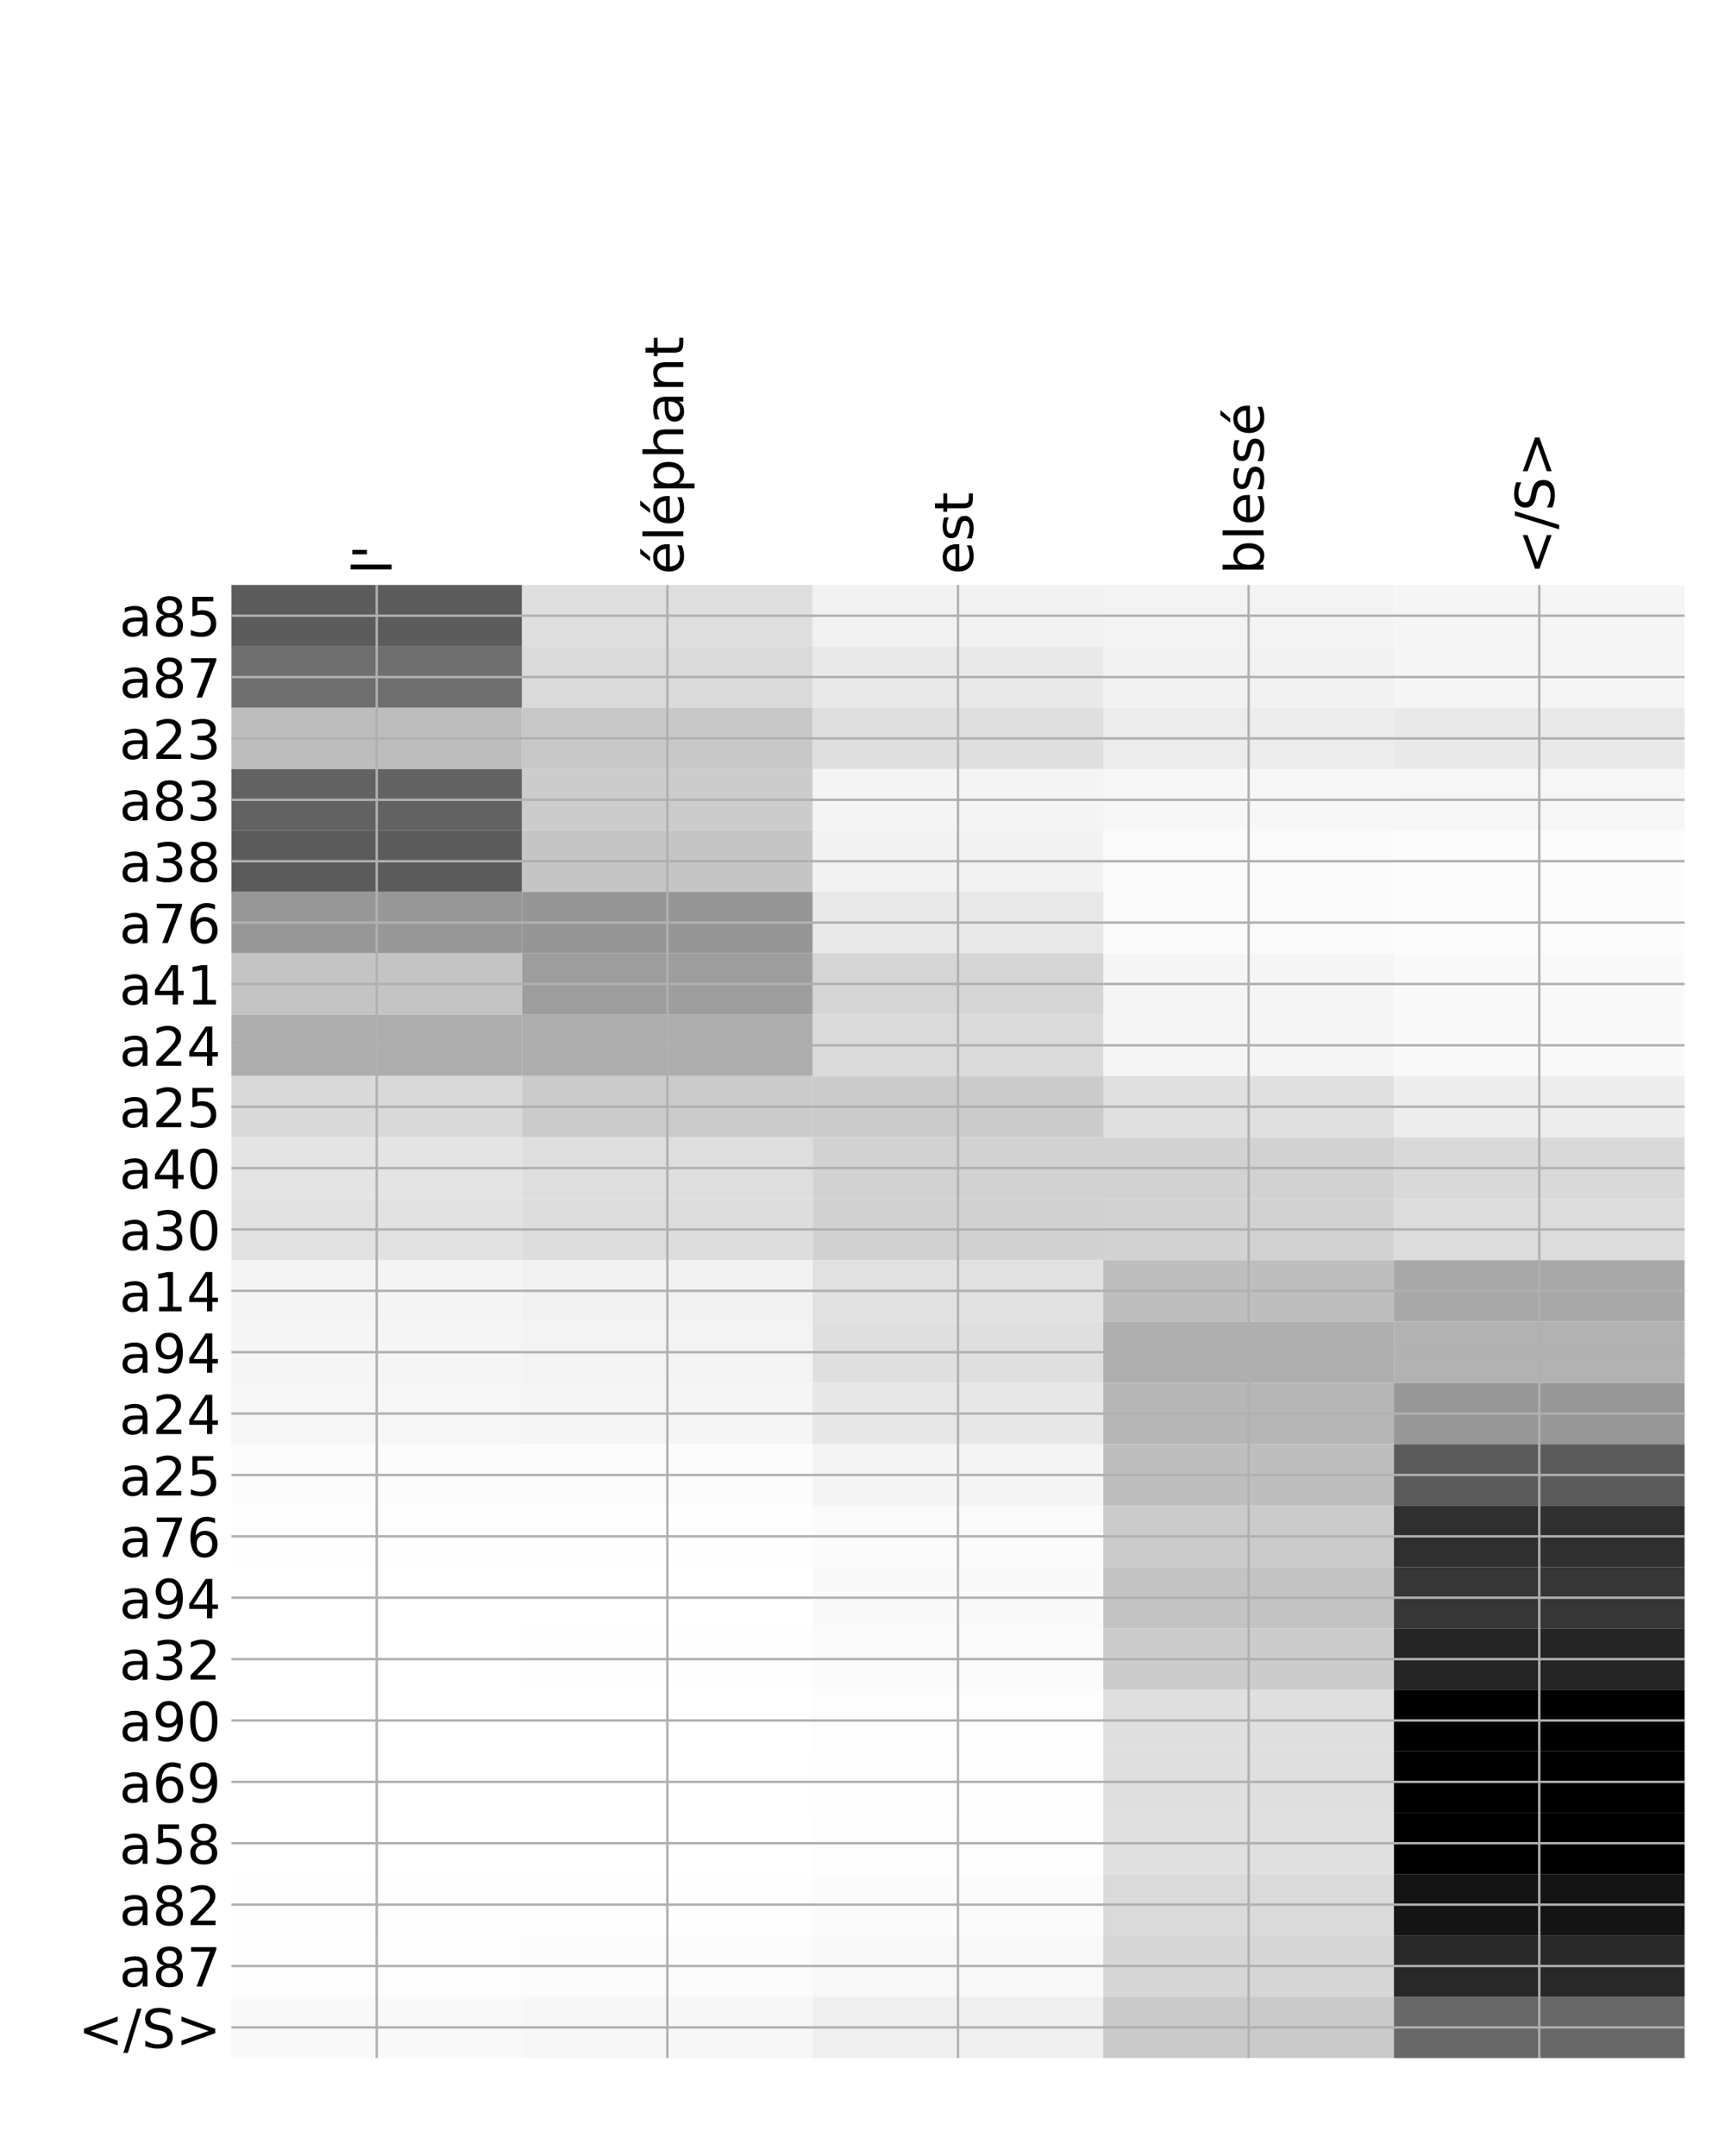 <?xml version="1.0" encoding="utf-8" standalone="no"?>
<!DOCTYPE svg PUBLIC "-//W3C//DTD SVG 1.1//EN"
  "http://www.w3.org/Graphics/SVG/1.1/DTD/svg11.dtd">
<!-- Created with matplotlib (http://matplotlib.org/) -->
<svg height="720pt" version="1.1" viewBox="0 0 576 720" width="576pt" xmlns="http://www.w3.org/2000/svg" xmlns:xlink="http://www.w3.org/1999/xlink">
 <defs>
  <style type="text/css">
*{stroke-linecap:butt;stroke-linejoin:round;}
  </style>
 </defs>
 <g id="figure_1">
  <g id="patch_1">
   <path d="M 0 720 
L 576 720 
L 576 0 
L 0 0 
z
" style="fill:#ffffff;"/>
  </g>
  <g id="axes_1">
   <g id="PolyCollection_1">
    <path clip-path="url(#pf43f9f9c31)" d="M 77.275 195.354 
L 77.275 215.852 
L 174.32 215.852 
L 174.32 195.354 
L 77.275 195.354 
z
" style="fill:#5c5c5c;"/>
    <path clip-path="url(#pf43f9f9c31)" d="M 174.32 195.354 
L 174.32 215.852 
L 271.365 215.852 
L 271.365 195.354 
L 174.32 195.354 
z
" style="fill:#dedede;"/>
    <path clip-path="url(#pf43f9f9c31)" d="M 271.365 195.354 
L 271.365 215.852 
L 368.41 215.852 
L 368.41 195.354 
L 271.365 195.354 
z
" style="fill:#f1f1f1;"/>
    <path clip-path="url(#pf43f9f9c31)" d="M 368.41 195.354 
L 368.41 215.852 
L 465.455 215.852 
L 465.455 195.354 
L 368.41 195.354 
z
" style="fill:#f3f3f3;"/>
    <path clip-path="url(#pf43f9f9c31)" d="M 465.455 195.354 
L 465.455 215.852 
L 562.5 215.852 
L 562.5 195.354 
L 465.455 195.354 
z
" style="fill:#f5f5f5;"/>
    <path clip-path="url(#pf43f9f9c31)" d="M 77.275 215.852 
L 77.275 236.35 
L 174.32 236.35 
L 174.32 215.852 
L 77.275 215.852 
z
" style="fill:#6f6f6f;"/>
    <path clip-path="url(#pf43f9f9c31)" d="M 174.32 215.852 
L 174.32 236.35 
L 271.365 236.35 
L 271.365 215.852 
L 174.32 215.852 
z
" style="fill:#dadada;"/>
    <path clip-path="url(#pf43f9f9c31)" d="M 271.365 215.852 
L 271.365 236.35 
L 368.41 236.35 
L 368.41 215.852 
L 271.365 215.852 
z
" style="fill:#e9e9e9;"/>
    <path clip-path="url(#pf43f9f9c31)" d="M 368.41 215.852 
L 368.41 236.35 
L 465.455 236.35 
L 465.455 215.852 
L 368.41 215.852 
z
" style="fill:#f2f2f2;"/>
    <path clip-path="url(#pf43f9f9c31)" d="M 465.455 215.852 
L 465.455 236.35 
L 562.5 236.35 
L 562.5 215.852 
L 465.455 215.852 
z
" style="fill:#f5f5f5;"/>
    <path clip-path="url(#pf43f9f9c31)" d="M 77.275 236.35 
L 77.275 256.847 
L 174.32 256.847 
L 174.32 236.35 
L 77.275 236.35 
z
" style="fill:#bdbdbd;"/>
    <path clip-path="url(#pf43f9f9c31)" d="M 174.32 236.35 
L 174.32 256.847 
L 271.365 256.847 
L 271.365 236.35 
L 174.32 236.35 
z
" style="fill:#c8c8c8;"/>
    <path clip-path="url(#pf43f9f9c31)" d="M 271.365 236.35 
L 271.365 256.847 
L 368.41 256.847 
L 368.41 236.35 
L 271.365 236.35 
z
" style="fill:#dfdfdf;"/>
    <path clip-path="url(#pf43f9f9c31)" d="M 368.41 236.35 
L 368.41 256.847 
L 465.455 256.847 
L 465.455 236.35 
L 368.41 236.35 
z
" style="fill:#ececec;"/>
    <path clip-path="url(#pf43f9f9c31)" d="M 465.455 236.35 
L 465.455 256.847 
L 562.5 256.847 
L 562.5 236.35 
L 465.455 236.35 
z
" style="fill:#e9e9e9;"/>
    <path clip-path="url(#pf43f9f9c31)" d="M 77.275 256.847 
L 77.275 277.345 
L 174.32 277.345 
L 174.32 256.847 
L 77.275 256.847 
z
" style="fill:#626262;"/>
    <path clip-path="url(#pf43f9f9c31)" d="M 174.32 256.847 
L 174.32 277.345 
L 271.365 277.345 
L 271.365 256.847 
L 174.32 256.847 
z
" style="fill:#cccccc;"/>
    <path clip-path="url(#pf43f9f9c31)" d="M 271.365 256.847 
L 271.365 277.345 
L 368.41 277.345 
L 368.41 256.847 
L 271.365 256.847 
z
" style="fill:#f4f4f4;"/>
    <path clip-path="url(#pf43f9f9c31)" d="M 368.41 256.847 
L 368.41 277.345 
L 465.455 277.345 
L 465.455 256.847 
L 368.41 256.847 
z
" style="fill:#f7f7f7;"/>
    <path clip-path="url(#pf43f9f9c31)" d="M 465.455 256.847 
L 465.455 277.345 
L 562.5 277.345 
L 562.5 256.847 
L 465.455 256.847 
z
" style="fill:#f6f6f6;"/>
    <path clip-path="url(#pf43f9f9c31)" d="M 77.275 277.345 
L 77.275 297.843 
L 174.32 297.843 
L 174.32 277.345 
L 77.275 277.345 
z
" style="fill:#5b5b5b;"/>
    <path clip-path="url(#pf43f9f9c31)" d="M 174.32 277.345 
L 174.32 297.843 
L 271.365 297.843 
L 271.365 277.345 
L 174.32 277.345 
z
" style="fill:#c5c5c5;"/>
    <path clip-path="url(#pf43f9f9c31)" d="M 271.365 277.345 
L 271.365 297.843 
L 368.41 297.843 
L 368.41 277.345 
L 271.365 277.345 
z
" style="fill:#f2f2f2;"/>
    <path clip-path="url(#pf43f9f9c31)" d="M 368.41 277.345 
L 368.41 297.843 
L 465.455 297.843 
L 465.455 277.345 
L 368.41 277.345 
z
" style="fill:#fafafa;"/>
    <path clip-path="url(#pf43f9f9c31)" d="M 465.455 277.345 
L 465.455 297.843 
L 562.5 297.843 
L 562.5 277.345 
L 465.455 277.345 
z
" style="fill:#fcfcfc;"/>
    <path clip-path="url(#pf43f9f9c31)" d="M 77.275 297.843 
L 77.275 318.341 
L 174.32 318.341 
L 174.32 297.843 
L 77.275 297.843 
z
" style="fill:#979797;"/>
    <path clip-path="url(#pf43f9f9c31)" d="M 174.32 297.843 
L 174.32 318.341 
L 271.365 318.341 
L 271.365 297.843 
L 174.32 297.843 
z
" style="fill:#959595;"/>
    <path clip-path="url(#pf43f9f9c31)" d="M 271.365 297.843 
L 271.365 318.341 
L 368.41 318.341 
L 368.41 297.843 
L 271.365 297.843 
z
" style="fill:#e8e8e8;"/>
    <path clip-path="url(#pf43f9f9c31)" d="M 368.41 297.843 
L 368.41 318.341 
L 465.455 318.341 
L 465.455 297.843 
L 368.41 297.843 
z
" style="fill:#fafafa;"/>
    <path clip-path="url(#pf43f9f9c31)" d="M 465.455 297.843 
L 465.455 318.341 
L 562.5 318.341 
L 562.5 297.843 
L 465.455 297.843 
z
" style="fill:#fcfcfc;"/>
    <path clip-path="url(#pf43f9f9c31)" d="M 77.275 318.341 
L 77.275 338.838 
L 174.32 338.838 
L 174.32 318.341 
L 77.275 318.341 
z
" style="fill:#c4c4c4;"/>
    <path clip-path="url(#pf43f9f9c31)" d="M 174.32 318.341 
L 174.32 338.838 
L 271.365 338.838 
L 271.365 318.341 
L 174.32 318.341 
z
" style="fill:#9d9d9d;"/>
    <path clip-path="url(#pf43f9f9c31)" d="M 271.365 318.341 
L 271.365 338.838 
L 368.41 338.838 
L 368.41 318.341 
L 271.365 318.341 
z
" style="fill:#d5d5d5;"/>
    <path clip-path="url(#pf43f9f9c31)" d="M 368.41 318.341 
L 368.41 338.838 
L 465.455 338.838 
L 465.455 318.341 
L 368.41 318.341 
z
" style="fill:#f5f5f5;"/>
    <path clip-path="url(#pf43f9f9c31)" d="M 465.455 318.341 
L 465.455 338.838 
L 562.5 338.838 
L 562.5 318.341 
L 465.455 318.341 
z
" style="fill:#f9f9f9;"/>
    <path clip-path="url(#pf43f9f9c31)" d="M 77.275 338.838 
L 77.275 359.336 
L 174.32 359.336 
L 174.32 338.838 
L 77.275 338.838 
z
" style="fill:#adadad;"/>
    <path clip-path="url(#pf43f9f9c31)" d="M 174.32 338.838 
L 174.32 359.336 
L 271.365 359.336 
L 271.365 338.838 
L 174.32 338.838 
z
" style="fill:#adadad;"/>
    <path clip-path="url(#pf43f9f9c31)" d="M 271.365 338.838 
L 271.365 359.336 
L 368.41 359.336 
L 368.41 338.838 
L 271.365 338.838 
z
" style="fill:#dadada;"/>
    <path clip-path="url(#pf43f9f9c31)" d="M 368.41 338.838 
L 368.41 359.336 
L 465.455 359.336 
L 465.455 338.838 
L 368.41 338.838 
z
" style="fill:#f5f5f5;"/>
    <path clip-path="url(#pf43f9f9c31)" d="M 465.455 338.838 
L 465.455 359.336 
L 562.5 359.336 
L 562.5 338.838 
L 465.455 338.838 
z
" style="fill:#f9f9f9;"/>
    <path clip-path="url(#pf43f9f9c31)" d="M 77.275 359.336 
L 77.275 379.834 
L 174.32 379.834 
L 174.32 359.336 
L 77.275 359.336 
z
" style="fill:#d9d9d9;"/>
    <path clip-path="url(#pf43f9f9c31)" d="M 174.32 359.336 
L 174.32 379.834 
L 271.365 379.834 
L 271.365 359.336 
L 174.32 359.336 
z
" style="fill:#cbcbcb;"/>
    <path clip-path="url(#pf43f9f9c31)" d="M 271.365 359.336 
L 271.365 379.834 
L 368.41 379.834 
L 368.41 359.336 
L 271.365 359.336 
z
" style="fill:#cbcbcb;"/>
    <path clip-path="url(#pf43f9f9c31)" d="M 368.41 359.336 
L 368.41 379.834 
L 465.455 379.834 
L 465.455 359.336 
L 368.41 359.336 
z
" style="fill:#e0e0e0;"/>
    <path clip-path="url(#pf43f9f9c31)" d="M 465.455 359.336 
L 465.455 379.834 
L 562.5 379.834 
L 562.5 359.336 
L 465.455 359.336 
z
" style="fill:#ededed;"/>
    <path clip-path="url(#pf43f9f9c31)" d="M 77.275 379.834 
L 77.275 400.332 
L 174.32 400.332 
L 174.32 379.834 
L 77.275 379.834 
z
" style="fill:#e4e4e4;"/>
    <path clip-path="url(#pf43f9f9c31)" d="M 174.32 379.834 
L 174.32 400.332 
L 271.365 400.332 
L 271.365 379.834 
L 174.32 379.834 
z
" style="fill:#dedede;"/>
    <path clip-path="url(#pf43f9f9c31)" d="M 271.365 379.834 
L 271.365 400.332 
L 368.41 400.332 
L 368.41 379.834 
L 271.365 379.834 
z
" style="fill:#d2d2d2;"/>
    <path clip-path="url(#pf43f9f9c31)" d="M 368.41 379.834 
L 368.41 400.332 
L 465.455 400.332 
L 465.455 379.834 
L 368.41 379.834 
z
" style="fill:#d2d2d2;"/>
    <path clip-path="url(#pf43f9f9c31)" d="M 465.455 379.834 
L 465.455 400.332 
L 562.5 400.332 
L 562.5 379.834 
L 465.455 379.834 
z
" style="fill:#d9d9d9;"/>
    <path clip-path="url(#pf43f9f9c31)" d="M 77.275 400.332 
L 77.275 420.829 
L 174.32 420.829 
L 174.32 400.332 
L 77.275 400.332 
z
" style="fill:#e2e2e2;"/>
    <path clip-path="url(#pf43f9f9c31)" d="M 174.32 400.332 
L 174.32 420.829 
L 271.365 420.829 
L 271.365 400.332 
L 174.32 400.332 
z
" style="fill:#dddddd;"/>
    <path clip-path="url(#pf43f9f9c31)" d="M 271.365 400.332 
L 271.365 420.829 
L 368.41 420.829 
L 368.41 400.332 
L 271.365 400.332 
z
" style="fill:#d1d1d1;"/>
    <path clip-path="url(#pf43f9f9c31)" d="M 368.41 400.332 
L 368.41 420.829 
L 465.455 420.829 
L 465.455 400.332 
L 368.41 400.332 
z
" style="fill:#d2d2d2;"/>
    <path clip-path="url(#pf43f9f9c31)" d="M 465.455 400.332 
L 465.455 420.829 
L 562.5 420.829 
L 562.5 400.332 
L 465.455 400.332 
z
" style="fill:#dcdcdc;"/>
    <path clip-path="url(#pf43f9f9c31)" d="M 77.275 420.829 
L 77.275 441.327 
L 174.32 441.327 
L 174.32 420.829 
L 77.275 420.829 
z
" style="fill:#f4f4f4;"/>
    <path clip-path="url(#pf43f9f9c31)" d="M 174.32 420.829 
L 174.32 441.327 
L 271.365 441.327 
L 271.365 420.829 
L 174.32 420.829 
z
" style="fill:#f1f1f1;"/>
    <path clip-path="url(#pf43f9f9c31)" d="M 271.365 420.829 
L 271.365 441.327 
L 368.41 441.327 
L 368.41 420.829 
L 271.365 420.829 
z
" style="fill:#e1e1e1;"/>
    <path clip-path="url(#pf43f9f9c31)" d="M 368.41 420.829 
L 368.41 441.327 
L 465.455 441.327 
L 465.455 420.829 
L 368.41 420.829 
z
" style="fill:#bebebe;"/>
    <path clip-path="url(#pf43f9f9c31)" d="M 465.455 420.829 
L 465.455 441.327 
L 562.5 441.327 
L 562.5 420.829 
L 465.455 420.829 
z
" style="fill:#a8a8a8;"/>
    <path clip-path="url(#pf43f9f9c31)" d="M 77.275 441.327 
L 77.275 461.825 
L 174.32 461.825 
L 174.32 441.327 
L 77.275 441.327 
z
" style="fill:#f5f5f5;"/>
    <path clip-path="url(#pf43f9f9c31)" d="M 174.32 441.327 
L 174.32 461.825 
L 271.365 461.825 
L 271.365 441.327 
L 174.32 441.327 
z
" style="fill:#f3f3f3;"/>
    <path clip-path="url(#pf43f9f9c31)" d="M 271.365 441.327 
L 271.365 461.825 
L 368.41 461.825 
L 368.41 441.327 
L 271.365 441.327 
z
" style="fill:#dfdfdf;"/>
    <path clip-path="url(#pf43f9f9c31)" d="M 368.41 441.327 
L 368.41 461.825 
L 465.455 461.825 
L 465.455 441.327 
L 368.41 441.327 
z
" style="fill:#afafaf;"/>
    <path clip-path="url(#pf43f9f9c31)" d="M 465.455 441.327 
L 465.455 461.825 
L 562.5 461.825 
L 562.5 441.327 
L 465.455 441.327 
z
" style="fill:#b2b2b2;"/>
    <path clip-path="url(#pf43f9f9c31)" d="M 77.275 461.825 
L 77.275 482.323 
L 174.32 482.323 
L 174.32 461.825 
L 77.275 461.825 
z
" style="fill:#f6f6f6;"/>
    <path clip-path="url(#pf43f9f9c31)" d="M 174.32 461.825 
L 174.32 482.323 
L 271.365 482.323 
L 271.365 461.825 
L 174.32 461.825 
z
" style="fill:#f5f5f5;"/>
    <path clip-path="url(#pf43f9f9c31)" d="M 271.365 461.825 
L 271.365 482.323 
L 368.41 482.323 
L 368.41 461.825 
L 271.365 461.825 
z
" style="fill:#e7e7e7;"/>
    <path clip-path="url(#pf43f9f9c31)" d="M 368.41 461.825 
L 368.41 482.323 
L 465.455 482.323 
L 465.455 461.825 
L 368.41 461.825 
z
" style="fill:#b6b6b6;"/>
    <path clip-path="url(#pf43f9f9c31)" d="M 465.455 461.825 
L 465.455 482.323 
L 562.5 482.323 
L 562.5 461.825 
L 465.455 461.825 
z
" style="fill:#979797;"/>
    <path clip-path="url(#pf43f9f9c31)" d="M 77.275 482.323 
L 77.275 502.82 
L 174.32 502.82 
L 174.32 482.323 
L 77.275 482.323 
z
" style="fill:#fcfcfc;"/>
    <path clip-path="url(#pf43f9f9c31)" d="M 174.32 482.323 
L 174.32 502.82 
L 271.365 502.82 
L 271.365 482.323 
L 174.32 482.323 
z
" style="fill:#fcfcfc;"/>
    <path clip-path="url(#pf43f9f9c31)" d="M 271.365 482.323 
L 271.365 502.82 
L 368.41 502.82 
L 368.41 482.323 
L 271.365 482.323 
z
" style="fill:#f4f4f4;"/>
    <path clip-path="url(#pf43f9f9c31)" d="M 368.41 482.323 
L 368.41 502.82 
L 465.455 502.82 
L 465.455 482.323 
L 368.41 482.323 
z
" style="fill:#bebebe;"/>
    <path clip-path="url(#pf43f9f9c31)" d="M 465.455 482.323 
L 465.455 502.82 
L 562.5 502.82 
L 562.5 482.323 
L 465.455 482.323 
z
" style="fill:#5b5b5b;"/>
    <path clip-path="url(#pf43f9f9c31)" d="M 77.275 502.82 
L 77.275 523.318 
L 174.32 523.318 
L 174.32 502.82 
L 77.275 502.82 
z
" style="fill:#fefefe;"/>
    <path clip-path="url(#pf43f9f9c31)" d="M 174.32 502.82 
L 174.32 523.318 
L 271.365 523.318 
L 271.365 502.82 
L 174.32 502.82 
z
" style="fill:#fefefe;"/>
    <path clip-path="url(#pf43f9f9c31)" d="M 271.365 502.82 
L 271.365 523.318 
L 368.41 523.318 
L 368.41 502.82 
L 271.365 502.82 
z
" style="fill:#fafafa;"/>
    <path clip-path="url(#pf43f9f9c31)" d="M 368.41 502.82 
L 368.41 523.318 
L 465.455 523.318 
L 465.455 502.82 
L 368.41 502.82 
z
" style="fill:#cbcbcb;"/>
    <path clip-path="url(#pf43f9f9c31)" d="M 465.455 502.82 
L 465.455 523.318 
L 562.5 523.318 
L 562.5 502.82 
L 465.455 502.82 
z
" style="fill:#2f2f2f;"/>
    <path clip-path="url(#pf43f9f9c31)" d="M 77.275 523.318 
L 77.275 543.816 
L 174.32 543.816 
L 174.32 523.318 
L 77.275 523.318 
z
" style="fill:#ffffff;"/>
    <path clip-path="url(#pf43f9f9c31)" d="M 174.32 523.318 
L 174.32 543.816 
L 271.365 543.816 
L 271.365 523.318 
L 174.32 523.318 
z
" style="fill:#ffffff;"/>
    <path clip-path="url(#pf43f9f9c31)" d="M 271.365 523.318 
L 271.365 543.816 
L 368.41 543.816 
L 368.41 523.318 
L 271.365 523.318 
z
" style="fill:#f9f9f9;"/>
    <path clip-path="url(#pf43f9f9c31)" d="M 368.41 523.318 
L 368.41 543.816 
L 465.455 543.816 
L 465.455 523.318 
L 368.41 523.318 
z
" style="fill:#c3c3c3;"/>
    <path clip-path="url(#pf43f9f9c31)" d="M 465.455 523.318 
L 465.455 543.816 
L 562.5 543.816 
L 562.5 523.318 
L 465.455 523.318 
z
" style="fill:#363636;"/>
    <path clip-path="url(#pf43f9f9c31)" d="M 77.275 543.816 
L 77.275 564.314 
L 174.32 564.314 
L 174.32 543.816 
L 77.275 543.816 
z
" style="fill:#ffffff;"/>
    <path clip-path="url(#pf43f9f9c31)" d="M 174.32 543.816 
L 174.32 564.314 
L 271.365 564.314 
L 271.365 543.816 
L 174.32 543.816 
z
" style="fill:#fefefe;"/>
    <path clip-path="url(#pf43f9f9c31)" d="M 271.365 543.816 
L 271.365 564.314 
L 368.41 564.314 
L 368.41 543.816 
L 271.365 543.816 
z
" style="fill:#fafafa;"/>
    <path clip-path="url(#pf43f9f9c31)" d="M 368.41 543.816 
L 368.41 564.314 
L 465.455 564.314 
L 465.455 543.816 
L 368.41 543.816 
z
" style="fill:#cccccc;"/>
    <path clip-path="url(#pf43f9f9c31)" d="M 465.455 543.816 
L 465.455 564.314 
L 562.5 564.314 
L 562.5 543.816 
L 465.455 543.816 
z
" style="fill:#252525;"/>
    <path clip-path="url(#pf43f9f9c31)" d="M 77.275 564.314 
L 77.275 584.811 
L 174.32 584.811 
L 174.32 564.314 
L 77.275 564.314 
z
" style="fill:#ffffff;"/>
    <path clip-path="url(#pf43f9f9c31)" d="M 174.32 564.314 
L 174.32 584.811 
L 271.365 584.811 
L 271.365 564.314 
L 174.32 564.314 
z
" style="fill:#ffffff;"/>
    <path clip-path="url(#pf43f9f9c31)" d="M 271.365 564.314 
L 271.365 584.811 
L 368.41 584.811 
L 368.41 564.314 
L 271.365 564.314 
z
" style="fill:#fdfdfd;"/>
    <path clip-path="url(#pf43f9f9c31)" d="M 368.41 564.314 
L 368.41 584.811 
L 465.455 584.811 
L 465.455 564.314 
L 368.41 564.314 
z
" style="fill:#dfdfdf;"/>
    <path clip-path="url(#pf43f9f9c31)" d="M 465.455 564.314 
L 465.455 584.811 
L 562.5 584.811 
L 562.5 564.314 
L 465.455 564.314 
z
" style="fill:#010101;"/>
    <path clip-path="url(#pf43f9f9c31)" d="M 77.275 584.811 
L 77.275 605.309 
L 174.32 605.309 
L 174.32 584.811 
L 77.275 584.811 
z
" style="fill:#ffffff;"/>
    <path clip-path="url(#pf43f9f9c31)" d="M 174.32 584.811 
L 174.32 605.309 
L 271.365 605.309 
L 271.365 584.811 
L 174.32 584.811 
z
" style="fill:#ffffff;"/>
    <path clip-path="url(#pf43f9f9c31)" d="M 271.365 584.811 
L 271.365 605.309 
L 368.41 605.309 
L 368.41 584.811 
L 271.365 584.811 
z
" style="fill:#fefefe;"/>
    <path clip-path="url(#pf43f9f9c31)" d="M 368.41 584.811 
L 368.41 605.309 
L 465.455 605.309 
L 465.455 584.811 
L 368.41 584.811 
z
" style="fill:#dfdfdf;"/>
    <path clip-path="url(#pf43f9f9c31)" d="M 465.455 584.811 
L 465.455 605.309 
L 562.5 605.309 
L 562.5 584.811 
L 465.455 584.811 
z
"/>
    <path clip-path="url(#pf43f9f9c31)" d="M 77.275 605.309 
L 77.275 625.807 
L 174.32 625.807 
L 174.32 605.309 
L 77.275 605.309 
z
" style="fill:#ffffff;"/>
    <path clip-path="url(#pf43f9f9c31)" d="M 174.32 605.309 
L 174.32 625.807 
L 271.365 625.807 
L 271.365 605.309 
L 174.32 605.309 
z
" style="fill:#ffffff;"/>
    <path clip-path="url(#pf43f9f9c31)" d="M 271.365 605.309 
L 271.365 625.807 
L 368.41 625.807 
L 368.41 605.309 
L 271.365 605.309 
z
" style="fill:#fdfdfd;"/>
    <path clip-path="url(#pf43f9f9c31)" d="M 368.41 605.309 
L 368.41 625.807 
L 465.455 625.807 
L 465.455 605.309 
L 368.41 605.309 
z
" style="fill:#e0e0e0;"/>
    <path clip-path="url(#pf43f9f9c31)" d="M 465.455 605.309 
L 465.455 625.807 
L 562.5 625.807 
L 562.5 605.309 
L 465.455 605.309 
z
"/>
    <path clip-path="url(#pf43f9f9c31)" d="M 77.275 625.807 
L 77.275 646.305 
L 174.32 646.305 
L 174.32 625.807 
L 77.275 625.807 
z
" style="fill:#fefefe;"/>
    <path clip-path="url(#pf43f9f9c31)" d="M 174.32 625.807 
L 174.32 646.305 
L 271.365 646.305 
L 271.365 625.807 
L 174.32 625.807 
z
" style="fill:#fefefe;"/>
    <path clip-path="url(#pf43f9f9c31)" d="M 271.365 625.807 
L 271.365 646.305 
L 368.41 646.305 
L 368.41 625.807 
L 271.365 625.807 
z
" style="fill:#fbfbfb;"/>
    <path clip-path="url(#pf43f9f9c31)" d="M 368.41 625.807 
L 368.41 646.305 
L 465.455 646.305 
L 465.455 625.807 
L 368.41 625.807 
z
" style="fill:#dadada;"/>
    <path clip-path="url(#pf43f9f9c31)" d="M 465.455 625.807 
L 465.455 646.305 
L 562.5 646.305 
L 562.5 625.807 
L 465.455 625.807 
z
" style="fill:#141414;"/>
    <path clip-path="url(#pf43f9f9c31)" d="M 77.275 646.305 
L 77.275 666.802 
L 174.32 666.802 
L 174.32 646.305 
L 77.275 646.305 
z
" style="fill:#fdfdfd;"/>
    <path clip-path="url(#pf43f9f9c31)" d="M 174.32 646.305 
L 174.32 666.802 
L 271.365 666.802 
L 271.365 646.305 
L 174.32 646.305 
z
" style="fill:#fcfcfc;"/>
    <path clip-path="url(#pf43f9f9c31)" d="M 271.365 646.305 
L 271.365 666.802 
L 368.41 666.802 
L 368.41 646.305 
L 271.365 646.305 
z
" style="fill:#f8f8f8;"/>
    <path clip-path="url(#pf43f9f9c31)" d="M 368.41 646.305 
L 368.41 666.802 
L 465.455 666.802 
L 465.455 646.305 
L 368.41 646.305 
z
" style="fill:#d6d6d6;"/>
    <path clip-path="url(#pf43f9f9c31)" d="M 465.455 646.305 
L 465.455 666.802 
L 562.5 666.802 
L 562.5 646.305 
L 465.455 646.305 
z
" style="fill:#282828;"/>
    <path clip-path="url(#pf43f9f9c31)" d="M 77.275 666.802 
L 77.275 687.3 
L 174.32 687.3 
L 174.32 666.802 
L 77.275 666.802 
z
" style="fill:#f9f9f9;"/>
    <path clip-path="url(#pf43f9f9c31)" d="M 174.32 666.802 
L 174.32 687.3 
L 271.365 687.3 
L 271.365 666.802 
L 174.32 666.802 
z
" style="fill:#f7f7f7;"/>
    <path clip-path="url(#pf43f9f9c31)" d="M 271.365 666.802 
L 271.365 687.3 
L 368.41 687.3 
L 368.41 666.802 
L 271.365 666.802 
z
" style="fill:#efefef;"/>
    <path clip-path="url(#pf43f9f9c31)" d="M 368.41 666.802 
L 368.41 687.3 
L 465.455 687.3 
L 465.455 666.802 
L 368.41 666.802 
z
" style="fill:#cacaca;"/>
    <path clip-path="url(#pf43f9f9c31)" d="M 465.455 666.802 
L 465.455 687.3 
L 562.5 687.3 
L 562.5 666.802 
L 465.455 666.802 
z
" style="fill:#686868;"/>
   </g>
   <g id="matplotlib.axis_1">
    <g id="xtick_1">
     <g id="line2d_1">
      <path clip-path="url(#pf43f9f9c31)" d="M 125.797 687.3 
L 125.797 195.354 
" style="fill:none;stroke:#b0b0b0;stroke-linecap:square;stroke-width:0.8;"/>
     </g>
     <g id="line2d_2"/>
     <g id="text_1">
      <!-- l' -->
      <defs>
       <path d="M 9.422 75.984 
L 18.406 75.984 
L 18.406 0 
L 9.422 0 
z
" id="DejaVuSans-6c"/>
       <path d="M 17.922 72.906 
L 17.922 45.797 
L 9.625 45.797 
L 9.625 72.906 
z
" id="DejaVuSans-27"/>
      </defs>
      <g transform="translate(130.764 191.854)rotate(-90)scale(0.18 -0.18)">
       <use xlink:href="#DejaVuSans-6c"/>
       <use x="27.783" xlink:href="#DejaVuSans-27"/>
      </g>
     </g>
    </g>
    <g id="xtick_2">
     <g id="line2d_3">
      <path clip-path="url(#pf43f9f9c31)" d="M 222.843 687.3 
L 222.843 195.354 
" style="fill:none;stroke:#b0b0b0;stroke-linecap:square;stroke-width:0.8;"/>
     </g>
     <g id="line2d_4"/>
     <g id="text_2">
      <!-- éléphant -->
      <defs>
       <path d="M 56.203 29.594 
L 56.203 25.203 
L 14.891 25.203 
Q 15.484 15.922 20.484 11.062 
Q 25.484 6.203 34.422 6.203 
Q 39.594 6.203 44.453 7.469 
Q 49.312 8.734 54.109 11.281 
L 54.109 2.781 
Q 49.266 0.734 44.188 -0.344 
Q 39.109 -1.422 33.891 -1.422 
Q 20.797 -1.422 13.156 6.188 
Q 5.516 13.812 5.516 26.812 
Q 5.516 40.234 12.766 48.109 
Q 20.016 56 32.328 56 
Q 43.359 56 49.781 48.891 
Q 56.203 41.797 56.203 29.594 
z
M 47.219 32.234 
Q 47.125 39.594 43.094 43.984 
Q 39.062 48.391 32.422 48.391 
Q 24.906 48.391 20.391 44.141 
Q 15.875 39.891 15.188 32.172 
z
M 38.531 79.984 
L 48.25 79.984 
L 32.344 61.625 
L 24.859 61.625 
z
" id="DejaVuSans-e9"/>
       <path d="M 18.109 8.203 
L 18.109 -20.797 
L 9.078 -20.797 
L 9.078 54.688 
L 18.109 54.688 
L 18.109 46.391 
Q 20.953 51.266 25.266 53.625 
Q 29.594 56 35.594 56 
Q 45.562 56 51.781 48.094 
Q 58.016 40.188 58.016 27.297 
Q 58.016 14.406 51.781 6.484 
Q 45.562 -1.422 35.594 -1.422 
Q 29.594 -1.422 25.266 0.953 
Q 20.953 3.328 18.109 8.203 
z
M 48.688 27.297 
Q 48.688 37.203 44.609 42.844 
Q 40.531 48.484 33.406 48.484 
Q 26.266 48.484 22.188 42.844 
Q 18.109 37.203 18.109 27.297 
Q 18.109 17.391 22.188 11.75 
Q 26.266 6.109 33.406 6.109 
Q 40.531 6.109 44.609 11.75 
Q 48.688 17.391 48.688 27.297 
z
" id="DejaVuSans-70"/>
       <path d="M 54.891 33.016 
L 54.891 0 
L 45.906 0 
L 45.906 32.719 
Q 45.906 40.484 42.875 44.328 
Q 39.844 48.188 33.797 48.188 
Q 26.516 48.188 22.312 43.547 
Q 18.109 38.922 18.109 30.906 
L 18.109 0 
L 9.078 0 
L 9.078 75.984 
L 18.109 75.984 
L 18.109 46.188 
Q 21.344 51.125 25.703 53.562 
Q 30.078 56 35.797 56 
Q 45.219 56 50.047 50.172 
Q 54.891 44.344 54.891 33.016 
z
" id="DejaVuSans-68"/>
       <path d="M 34.281 27.484 
Q 23.391 27.484 19.188 25 
Q 14.984 22.516 14.984 16.5 
Q 14.984 11.719 18.141 8.906 
Q 21.297 6.109 26.703 6.109 
Q 34.188 6.109 38.703 11.406 
Q 43.219 16.703 43.219 25.484 
L 43.219 27.484 
z
M 52.203 31.203 
L 52.203 0 
L 43.219 0 
L 43.219 8.297 
Q 40.141 3.328 35.547 0.953 
Q 30.953 -1.422 24.312 -1.422 
Q 15.922 -1.422 10.953 3.297 
Q 6 8.016 6 15.922 
Q 6 25.141 12.172 29.828 
Q 18.359 34.516 30.609 34.516 
L 43.219 34.516 
L 43.219 35.406 
Q 43.219 41.609 39.141 45 
Q 35.062 48.391 27.688 48.391 
Q 23 48.391 18.547 47.266 
Q 14.109 46.141 10.016 43.891 
L 10.016 52.203 
Q 14.938 54.109 19.578 55.047 
Q 24.219 56 28.609 56 
Q 40.484 56 46.344 49.844 
Q 52.203 43.703 52.203 31.203 
z
" id="DejaVuSans-61"/>
       <path d="M 54.891 33.016 
L 54.891 0 
L 45.906 0 
L 45.906 32.719 
Q 45.906 40.484 42.875 44.328 
Q 39.844 48.188 33.797 48.188 
Q 26.516 48.188 22.312 43.547 
Q 18.109 38.922 18.109 30.906 
L 18.109 0 
L 9.078 0 
L 9.078 54.688 
L 18.109 54.688 
L 18.109 46.188 
Q 21.344 51.125 25.703 53.562 
Q 30.078 56 35.797 56 
Q 45.219 56 50.047 50.172 
Q 54.891 44.344 54.891 33.016 
z
" id="DejaVuSans-6e"/>
       <path d="M 18.312 70.219 
L 18.312 54.688 
L 36.812 54.688 
L 36.812 47.703 
L 18.312 47.703 
L 18.312 18.016 
Q 18.312 11.328 20.141 9.422 
Q 21.969 7.516 27.594 7.516 
L 36.812 7.516 
L 36.812 0 
L 27.594 0 
Q 17.188 0 13.234 3.875 
Q 9.281 7.766 9.281 18.016 
L 9.281 47.703 
L 2.688 47.703 
L 2.688 54.688 
L 9.281 54.688 
L 9.281 70.219 
z
" id="DejaVuSans-74"/>
      </defs>
      <g transform="translate(228.169 191.854)rotate(-90)scale(0.18 -0.18)">
       <use xlink:href="#DejaVuSans-e9"/>
       <use x="61.523" xlink:href="#DejaVuSans-6c"/>
       <use x="89.307" xlink:href="#DejaVuSans-e9"/>
       <use x="150.83" xlink:href="#DejaVuSans-70"/>
       <use x="214.307" xlink:href="#DejaVuSans-68"/>
       <use x="277.686" xlink:href="#DejaVuSans-61"/>
       <use x="338.965" xlink:href="#DejaVuSans-6e"/>
       <use x="402.344" xlink:href="#DejaVuSans-74"/>
      </g>
     </g>
    </g>
    <g id="xtick_3">
     <g id="line2d_5">
      <path clip-path="url(#pf43f9f9c31)" d="M 319.887 687.3 
L 319.887 195.354 
" style="fill:none;stroke:#b0b0b0;stroke-linecap:square;stroke-width:0.8;"/>
     </g>
     <g id="line2d_6"/>
     <g id="text_3">
      <!-- est -->
      <defs>
       <path d="M 56.203 29.594 
L 56.203 25.203 
L 14.891 25.203 
Q 15.484 15.922 20.484 11.062 
Q 25.484 6.203 34.422 6.203 
Q 39.594 6.203 44.453 7.469 
Q 49.312 8.734 54.109 11.281 
L 54.109 2.781 
Q 49.266 0.734 44.188 -0.344 
Q 39.109 -1.422 33.891 -1.422 
Q 20.797 -1.422 13.156 6.188 
Q 5.516 13.812 5.516 26.812 
Q 5.516 40.234 12.766 48.109 
Q 20.016 56 32.328 56 
Q 43.359 56 49.781 48.891 
Q 56.203 41.797 56.203 29.594 
z
M 47.219 32.234 
Q 47.125 39.594 43.094 43.984 
Q 39.062 48.391 32.422 48.391 
Q 24.906 48.391 20.391 44.141 
Q 15.875 39.891 15.188 32.172 
z
" id="DejaVuSans-65"/>
       <path d="M 44.281 53.078 
L 44.281 44.578 
Q 40.484 46.531 36.375 47.5 
Q 32.281 48.484 27.875 48.484 
Q 21.188 48.484 17.844 46.438 
Q 14.5 44.391 14.5 40.281 
Q 14.5 37.156 16.891 35.375 
Q 19.281 33.594 26.516 31.984 
L 29.594 31.297 
Q 39.156 29.25 43.188 25.516 
Q 47.219 21.781 47.219 15.094 
Q 47.219 7.469 41.188 3.016 
Q 35.156 -1.422 24.609 -1.422 
Q 20.219 -1.422 15.453 -0.562 
Q 10.688 0.297 5.422 2 
L 5.422 11.281 
Q 10.406 8.688 15.234 7.391 
Q 20.062 6.109 24.812 6.109 
Q 31.156 6.109 34.562 8.281 
Q 37.984 10.453 37.984 14.406 
Q 37.984 18.062 35.516 20.016 
Q 33.062 21.969 24.703 23.781 
L 21.578 24.516 
Q 13.234 26.266 9.516 29.906 
Q 5.812 33.547 5.812 39.891 
Q 5.812 47.609 11.281 51.797 
Q 16.75 56 26.812 56 
Q 31.781 56 36.172 55.266 
Q 40.578 54.547 44.281 53.078 
z
" id="DejaVuSans-73"/>
      </defs>
      <g transform="translate(324.854 191.854)rotate(-90)scale(0.18 -0.18)">
       <use xlink:href="#DejaVuSans-65"/>
       <use x="61.523" xlink:href="#DejaVuSans-73"/>
       <use x="113.623" xlink:href="#DejaVuSans-74"/>
      </g>
     </g>
    </g>
    <g id="xtick_4">
     <g id="line2d_7">
      <path clip-path="url(#pf43f9f9c31)" d="M 416.933 687.3 
L 416.933 195.354 
" style="fill:none;stroke:#b0b0b0;stroke-linecap:square;stroke-width:0.8;"/>
     </g>
     <g id="line2d_8"/>
     <g id="text_4">
      <!-- blessé -->
      <defs>
       <path d="M 48.688 27.297 
Q 48.688 37.203 44.609 42.844 
Q 40.531 48.484 33.406 48.484 
Q 26.266 48.484 22.188 42.844 
Q 18.109 37.203 18.109 27.297 
Q 18.109 17.391 22.188 11.75 
Q 26.266 6.109 33.406 6.109 
Q 40.531 6.109 44.609 11.75 
Q 48.688 17.391 48.688 27.297 
z
M 18.109 46.391 
Q 20.953 51.266 25.266 53.625 
Q 29.594 56 35.594 56 
Q 45.562 56 51.781 48.094 
Q 58.016 40.188 58.016 27.297 
Q 58.016 14.406 51.781 6.484 
Q 45.562 -1.422 35.594 -1.422 
Q 29.594 -1.422 25.266 0.953 
Q 20.953 3.328 18.109 8.203 
L 18.109 0 
L 9.078 0 
L 9.078 75.984 
L 18.109 75.984 
z
" id="DejaVuSans-62"/>
      </defs>
      <g transform="translate(421.899 191.854)rotate(-90)scale(0.18 -0.18)">
       <use xlink:href="#DejaVuSans-62"/>
       <use x="63.477" xlink:href="#DejaVuSans-6c"/>
       <use x="91.26" xlink:href="#DejaVuSans-65"/>
       <use x="152.783" xlink:href="#DejaVuSans-73"/>
       <use x="204.883" xlink:href="#DejaVuSans-73"/>
       <use x="256.982" xlink:href="#DejaVuSans-e9"/>
      </g>
     </g>
    </g>
    <g id="xtick_5">
     <g id="line2d_9">
      <path clip-path="url(#pf43f9f9c31)" d="M 513.977 687.3 
L 513.977 195.354 
" style="fill:none;stroke:#b0b0b0;stroke-linecap:square;stroke-width:0.8;"/>
     </g>
     <g id="line2d_10"/>
     <g id="text_5">
      <!-- &lt;/S&gt; -->
      <defs>
       <path d="M 73.188 49.219 
L 22.797 31.297 
L 73.188 13.484 
L 73.188 4.594 
L 10.594 27.297 
L 10.594 35.406 
L 73.188 58.109 
z
" id="DejaVuSans-3c"/>
       <path d="M 25.391 72.906 
L 33.688 72.906 
L 8.297 -9.281 
L 0 -9.281 
z
" id="DejaVuSans-2f"/>
       <path d="M 53.516 70.516 
L 53.516 60.891 
Q 47.906 63.578 42.922 64.891 
Q 37.938 66.219 33.297 66.219 
Q 25.25 66.219 20.875 63.094 
Q 16.5 59.969 16.5 54.203 
Q 16.5 49.359 19.406 46.891 
Q 22.312 44.438 30.422 42.922 
L 36.375 41.703 
Q 47.406 39.594 52.656 34.297 
Q 57.906 29 57.906 20.125 
Q 57.906 9.516 50.797 4.047 
Q 43.703 -1.422 29.984 -1.422 
Q 24.812 -1.422 18.969 -0.25 
Q 13.141 0.922 6.891 3.219 
L 6.891 13.375 
Q 12.891 10.016 18.656 8.297 
Q 24.422 6.594 29.984 6.594 
Q 38.422 6.594 43.016 9.906 
Q 47.609 13.234 47.609 19.391 
Q 47.609 24.75 44.312 27.781 
Q 41.016 30.812 33.5 32.328 
L 27.484 33.5 
Q 16.453 35.688 11.516 40.375 
Q 6.594 45.062 6.594 53.422 
Q 6.594 63.094 13.406 68.656 
Q 20.219 74.219 32.172 74.219 
Q 37.312 74.219 42.625 73.281 
Q 47.953 72.359 53.516 70.516 
z
" id="DejaVuSans-53"/>
       <path d="M 10.594 49.219 
L 10.594 58.109 
L 73.188 35.406 
L 73.188 27.297 
L 10.594 4.594 
L 10.594 13.484 
L 60.891 31.297 
z
" id="DejaVuSans-3e"/>
      </defs>
      <g transform="translate(518.944 191.854)rotate(-90)scale(0.18 -0.18)">
       <use xlink:href="#DejaVuSans-3c"/>
       <use x="83.789" xlink:href="#DejaVuSans-2f"/>
       <use x="117.48" xlink:href="#DejaVuSans-53"/>
       <use x="180.957" xlink:href="#DejaVuSans-3e"/>
      </g>
     </g>
    </g>
   </g>
   <g id="matplotlib.axis_2">
    <g id="ytick_1">
     <g id="line2d_11">
      <path clip-path="url(#pf43f9f9c31)" d="M 77.275 205.603 
L 562.5 205.603 
" style="fill:none;stroke:#b0b0b0;stroke-linecap:square;stroke-width:0.8;"/>
     </g>
     <g id="line2d_12"/>
     <g id="text_6">
      <!-- a85 -->
      <defs>
       <path d="M 31.781 34.625 
Q 24.75 34.625 20.719 30.859 
Q 16.703 27.094 16.703 20.516 
Q 16.703 13.922 20.719 10.156 
Q 24.75 6.391 31.781 6.391 
Q 38.812 6.391 42.859 10.172 
Q 46.922 13.969 46.922 20.516 
Q 46.922 27.094 42.891 30.859 
Q 38.875 34.625 31.781 34.625 
z
M 21.922 38.812 
Q 15.578 40.375 12.031 44.719 
Q 8.5 49.078 8.5 55.328 
Q 8.5 64.062 14.719 69.141 
Q 20.953 74.219 31.781 74.219 
Q 42.672 74.219 48.875 69.141 
Q 55.078 64.062 55.078 55.328 
Q 55.078 49.078 51.531 44.719 
Q 48 40.375 41.703 38.812 
Q 48.828 37.156 52.797 32.312 
Q 56.781 27.484 56.781 20.516 
Q 56.781 9.906 50.312 4.234 
Q 43.844 -1.422 31.781 -1.422 
Q 19.734 -1.422 13.25 4.234 
Q 6.781 9.906 6.781 20.516 
Q 6.781 27.484 10.781 32.312 
Q 14.797 37.156 21.922 38.812 
z
M 18.312 54.391 
Q 18.312 48.734 21.844 45.562 
Q 25.391 42.391 31.781 42.391 
Q 38.141 42.391 41.719 45.562 
Q 45.312 48.734 45.312 54.391 
Q 45.312 60.062 41.719 63.234 
Q 38.141 66.406 31.781 66.406 
Q 25.391 66.406 21.844 63.234 
Q 18.312 60.062 18.312 54.391 
z
" id="DejaVuSans-38"/>
       <path d="M 10.797 72.906 
L 49.516 72.906 
L 49.516 64.594 
L 19.828 64.594 
L 19.828 46.734 
Q 21.969 47.469 24.109 47.828 
Q 26.266 48.188 28.422 48.188 
Q 40.625 48.188 47.75 41.5 
Q 54.891 34.812 54.891 23.391 
Q 54.891 11.625 47.562 5.094 
Q 40.234 -1.422 26.906 -1.422 
Q 22.312 -1.422 17.547 -0.641 
Q 12.797 0.141 7.719 1.703 
L 7.719 11.625 
Q 12.109 9.234 16.797 8.062 
Q 21.484 6.891 26.703 6.891 
Q 35.156 6.891 40.078 11.328 
Q 45.016 15.766 45.016 23.391 
Q 45.016 31 40.078 35.438 
Q 35.156 39.891 26.703 39.891 
Q 22.75 39.891 18.812 39.016 
Q 14.891 38.141 10.797 36.281 
z
" id="DejaVuSans-35"/>
      </defs>
      <g transform="translate(39.839 212.442)scale(0.18 -0.18)">
       <use xlink:href="#DejaVuSans-61"/>
       <use x="61.279" xlink:href="#DejaVuSans-38"/>
       <use x="124.902" xlink:href="#DejaVuSans-35"/>
      </g>
     </g>
    </g>
    <g id="ytick_2">
     <g id="line2d_13">
      <path clip-path="url(#pf43f9f9c31)" d="M 77.275 226.101 
L 562.5 226.101 
" style="fill:none;stroke:#b0b0b0;stroke-linecap:square;stroke-width:0.8;"/>
     </g>
     <g id="line2d_14"/>
     <g id="text_7">
      <!-- a87 -->
      <defs>
       <path d="M 8.203 72.906 
L 55.078 72.906 
L 55.078 68.703 
L 28.609 0 
L 18.312 0 
L 43.219 64.594 
L 8.203 64.594 
z
" id="DejaVuSans-37"/>
      </defs>
      <g transform="translate(39.839 232.939)scale(0.18 -0.18)">
       <use xlink:href="#DejaVuSans-61"/>
       <use x="61.279" xlink:href="#DejaVuSans-38"/>
       <use x="124.902" xlink:href="#DejaVuSans-37"/>
      </g>
     </g>
    </g>
    <g id="ytick_3">
     <g id="line2d_15">
      <path clip-path="url(#pf43f9f9c31)" d="M 77.275 246.599 
L 562.5 246.599 
" style="fill:none;stroke:#b0b0b0;stroke-linecap:square;stroke-width:0.8;"/>
     </g>
     <g id="line2d_16"/>
     <g id="text_8">
      <!-- a23 -->
      <defs>
       <path d="M 19.188 8.297 
L 53.609 8.297 
L 53.609 0 
L 7.328 0 
L 7.328 8.297 
Q 12.938 14.109 22.625 23.891 
Q 32.328 33.688 34.812 36.531 
Q 39.547 41.844 41.422 45.531 
Q 43.312 49.219 43.312 52.781 
Q 43.312 58.594 39.234 62.25 
Q 35.156 65.922 28.609 65.922 
Q 23.969 65.922 18.812 64.312 
Q 13.672 62.703 7.812 59.422 
L 7.812 69.391 
Q 13.766 71.781 18.938 73 
Q 24.125 74.219 28.422 74.219 
Q 39.75 74.219 46.484 68.547 
Q 53.219 62.891 53.219 53.422 
Q 53.219 48.922 51.531 44.891 
Q 49.859 40.875 45.406 35.406 
Q 44.188 33.984 37.641 27.219 
Q 31.109 20.453 19.188 8.297 
z
" id="DejaVuSans-32"/>
       <path d="M 40.578 39.312 
Q 47.656 37.797 51.625 33 
Q 55.609 28.219 55.609 21.188 
Q 55.609 10.406 48.188 4.484 
Q 40.766 -1.422 27.094 -1.422 
Q 22.516 -1.422 17.656 -0.516 
Q 12.797 0.391 7.625 2.203 
L 7.625 11.719 
Q 11.719 9.328 16.594 8.109 
Q 21.484 6.891 26.812 6.891 
Q 36.078 6.891 40.938 10.547 
Q 45.797 14.203 45.797 21.188 
Q 45.797 27.641 41.281 31.266 
Q 36.766 34.906 28.719 34.906 
L 20.219 34.906 
L 20.219 43.016 
L 29.109 43.016 
Q 36.375 43.016 40.234 45.922 
Q 44.094 48.828 44.094 54.297 
Q 44.094 59.906 40.109 62.906 
Q 36.141 65.922 28.719 65.922 
Q 24.656 65.922 20.016 65.031 
Q 15.375 64.156 9.812 62.312 
L 9.812 71.094 
Q 15.438 72.656 20.344 73.438 
Q 25.25 74.219 29.594 74.219 
Q 40.828 74.219 47.359 69.109 
Q 53.906 64.016 53.906 55.328 
Q 53.906 49.266 50.438 45.094 
Q 46.969 40.922 40.578 39.312 
z
" id="DejaVuSans-33"/>
      </defs>
      <g transform="translate(39.839 253.437)scale(0.18 -0.18)">
       <use xlink:href="#DejaVuSans-61"/>
       <use x="61.279" xlink:href="#DejaVuSans-32"/>
       <use x="124.902" xlink:href="#DejaVuSans-33"/>
      </g>
     </g>
    </g>
    <g id="ytick_4">
     <g id="line2d_17">
      <path clip-path="url(#pf43f9f9c31)" d="M 77.275 267.096 
L 562.5 267.096 
" style="fill:none;stroke:#b0b0b0;stroke-linecap:square;stroke-width:0.8;"/>
     </g>
     <g id="line2d_18"/>
     <g id="text_9">
      <!-- a83 -->
      <g transform="translate(39.839 273.935)scale(0.18 -0.18)">
       <use xlink:href="#DejaVuSans-61"/>
       <use x="61.279" xlink:href="#DejaVuSans-38"/>
       <use x="124.902" xlink:href="#DejaVuSans-33"/>
      </g>
     </g>
    </g>
    <g id="ytick_5">
     <g id="line2d_19">
      <path clip-path="url(#pf43f9f9c31)" d="M 77.275 287.594 
L 562.5 287.594 
" style="fill:none;stroke:#b0b0b0;stroke-linecap:square;stroke-width:0.8;"/>
     </g>
     <g id="line2d_20"/>
     <g id="text_10">
      <!-- a38 -->
      <g transform="translate(39.839 294.433)scale(0.18 -0.18)">
       <use xlink:href="#DejaVuSans-61"/>
       <use x="61.279" xlink:href="#DejaVuSans-33"/>
       <use x="124.902" xlink:href="#DejaVuSans-38"/>
      </g>
     </g>
    </g>
    <g id="ytick_6">
     <g id="line2d_21">
      <path clip-path="url(#pf43f9f9c31)" d="M 77.275 308.092 
L 562.5 308.092 
" style="fill:none;stroke:#b0b0b0;stroke-linecap:square;stroke-width:0.8;"/>
     </g>
     <g id="line2d_22"/>
     <g id="text_11">
      <!-- a76 -->
      <defs>
       <path d="M 33.016 40.375 
Q 26.375 40.375 22.484 35.828 
Q 18.609 31.297 18.609 23.391 
Q 18.609 15.531 22.484 10.953 
Q 26.375 6.391 33.016 6.391 
Q 39.656 6.391 43.531 10.953 
Q 47.406 15.531 47.406 23.391 
Q 47.406 31.297 43.531 35.828 
Q 39.656 40.375 33.016 40.375 
z
M 52.594 71.297 
L 52.594 62.312 
Q 48.875 64.062 45.094 64.984 
Q 41.312 65.922 37.594 65.922 
Q 27.828 65.922 22.672 59.328 
Q 17.531 52.734 16.797 39.406 
Q 19.672 43.656 24.016 45.922 
Q 28.375 48.188 33.594 48.188 
Q 44.578 48.188 50.953 41.516 
Q 57.328 34.859 57.328 23.391 
Q 57.328 12.156 50.688 5.359 
Q 44.047 -1.422 33.016 -1.422 
Q 20.359 -1.422 13.672 8.266 
Q 6.984 17.969 6.984 36.375 
Q 6.984 53.656 15.188 63.938 
Q 23.391 74.219 37.203 74.219 
Q 40.922 74.219 44.703 73.484 
Q 48.484 72.75 52.594 71.297 
z
" id="DejaVuSans-36"/>
      </defs>
      <g transform="translate(39.839 314.93)scale(0.18 -0.18)">
       <use xlink:href="#DejaVuSans-61"/>
       <use x="61.279" xlink:href="#DejaVuSans-37"/>
       <use x="124.902" xlink:href="#DejaVuSans-36"/>
      </g>
     </g>
    </g>
    <g id="ytick_7">
     <g id="line2d_23">
      <path clip-path="url(#pf43f9f9c31)" d="M 77.275 328.589 
L 562.5 328.589 
" style="fill:none;stroke:#b0b0b0;stroke-linecap:square;stroke-width:0.8;"/>
     </g>
     <g id="line2d_24"/>
     <g id="text_12">
      <!-- a41 -->
      <defs>
       <path d="M 37.797 64.312 
L 12.891 25.391 
L 37.797 25.391 
z
M 35.203 72.906 
L 47.609 72.906 
L 47.609 25.391 
L 58.016 25.391 
L 58.016 17.188 
L 47.609 17.188 
L 47.609 0 
L 37.797 0 
L 37.797 17.188 
L 4.891 17.188 
L 4.891 26.703 
z
" id="DejaVuSans-34"/>
       <path d="M 12.406 8.297 
L 28.516 8.297 
L 28.516 63.922 
L 10.984 60.406 
L 10.984 69.391 
L 28.422 72.906 
L 38.281 72.906 
L 38.281 8.297 
L 54.391 8.297 
L 54.391 0 
L 12.406 0 
z
" id="DejaVuSans-31"/>
      </defs>
      <g transform="translate(39.839 335.428)scale(0.18 -0.18)">
       <use xlink:href="#DejaVuSans-61"/>
       <use x="61.279" xlink:href="#DejaVuSans-34"/>
       <use x="124.902" xlink:href="#DejaVuSans-31"/>
      </g>
     </g>
    </g>
    <g id="ytick_8">
     <g id="line2d_25">
      <path clip-path="url(#pf43f9f9c31)" d="M 77.275 349.087 
L 562.5 349.087 
" style="fill:none;stroke:#b0b0b0;stroke-linecap:square;stroke-width:0.8;"/>
     </g>
     <g id="line2d_26"/>
     <g id="text_13">
      <!-- a24 -->
      <g transform="translate(39.839 355.926)scale(0.18 -0.18)">
       <use xlink:href="#DejaVuSans-61"/>
       <use x="61.279" xlink:href="#DejaVuSans-32"/>
       <use x="124.902" xlink:href="#DejaVuSans-34"/>
      </g>
     </g>
    </g>
    <g id="ytick_9">
     <g id="line2d_27">
      <path clip-path="url(#pf43f9f9c31)" d="M 77.275 369.585 
L 562.5 369.585 
" style="fill:none;stroke:#b0b0b0;stroke-linecap:square;stroke-width:0.8;"/>
     </g>
     <g id="line2d_28"/>
     <g id="text_14">
      <!-- a25 -->
      <g transform="translate(39.839 376.424)scale(0.18 -0.18)">
       <use xlink:href="#DejaVuSans-61"/>
       <use x="61.279" xlink:href="#DejaVuSans-32"/>
       <use x="124.902" xlink:href="#DejaVuSans-35"/>
      </g>
     </g>
    </g>
    <g id="ytick_10">
     <g id="line2d_29">
      <path clip-path="url(#pf43f9f9c31)" d="M 77.275 390.083 
L 562.5 390.083 
" style="fill:none;stroke:#b0b0b0;stroke-linecap:square;stroke-width:0.8;"/>
     </g>
     <g id="line2d_30"/>
     <g id="text_15">
      <!-- a40 -->
      <defs>
       <path d="M 31.781 66.406 
Q 24.172 66.406 20.328 58.906 
Q 16.5 51.422 16.5 36.375 
Q 16.5 21.391 20.328 13.891 
Q 24.172 6.391 31.781 6.391 
Q 39.453 6.391 43.281 13.891 
Q 47.125 21.391 47.125 36.375 
Q 47.125 51.422 43.281 58.906 
Q 39.453 66.406 31.781 66.406 
z
M 31.781 74.219 
Q 44.047 74.219 50.516 64.516 
Q 56.984 54.828 56.984 36.375 
Q 56.984 17.969 50.516 8.266 
Q 44.047 -1.422 31.781 -1.422 
Q 19.531 -1.422 13.062 8.266 
Q 6.594 17.969 6.594 36.375 
Q 6.594 54.828 13.062 64.516 
Q 19.531 74.219 31.781 74.219 
z
" id="DejaVuSans-30"/>
      </defs>
      <g transform="translate(39.839 396.921)scale(0.18 -0.18)">
       <use xlink:href="#DejaVuSans-61"/>
       <use x="61.279" xlink:href="#DejaVuSans-34"/>
       <use x="124.902" xlink:href="#DejaVuSans-30"/>
      </g>
     </g>
    </g>
    <g id="ytick_11">
     <g id="line2d_31">
      <path clip-path="url(#pf43f9f9c31)" d="M 77.275 410.58 
L 562.5 410.58 
" style="fill:none;stroke:#b0b0b0;stroke-linecap:square;stroke-width:0.8;"/>
     </g>
     <g id="line2d_32"/>
     <g id="text_16">
      <!-- a30 -->
      <g transform="translate(39.839 417.419)scale(0.18 -0.18)">
       <use xlink:href="#DejaVuSans-61"/>
       <use x="61.279" xlink:href="#DejaVuSans-33"/>
       <use x="124.902" xlink:href="#DejaVuSans-30"/>
      </g>
     </g>
    </g>
    <g id="ytick_12">
     <g id="line2d_33">
      <path clip-path="url(#pf43f9f9c31)" d="M 77.275 431.078 
L 562.5 431.078 
" style="fill:none;stroke:#b0b0b0;stroke-linecap:square;stroke-width:0.8;"/>
     </g>
     <g id="line2d_34"/>
     <g id="text_17">
      <!-- a14 -->
      <g transform="translate(39.839 437.917)scale(0.18 -0.18)">
       <use xlink:href="#DejaVuSans-61"/>
       <use x="61.279" xlink:href="#DejaVuSans-31"/>
       <use x="124.902" xlink:href="#DejaVuSans-34"/>
      </g>
     </g>
    </g>
    <g id="ytick_13">
     <g id="line2d_35">
      <path clip-path="url(#pf43f9f9c31)" d="M 77.275 451.576 
L 562.5 451.576 
" style="fill:none;stroke:#b0b0b0;stroke-linecap:square;stroke-width:0.8;"/>
     </g>
     <g id="line2d_36"/>
     <g id="text_18">
      <!-- a94 -->
      <defs>
       <path d="M 10.984 1.516 
L 10.984 10.5 
Q 14.703 8.734 18.5 7.812 
Q 22.312 6.891 25.984 6.891 
Q 35.75 6.891 40.891 13.453 
Q 46.047 20.016 46.781 33.406 
Q 43.953 29.203 39.594 26.953 
Q 35.25 24.703 29.984 24.703 
Q 19.047 24.703 12.672 31.312 
Q 6.297 37.938 6.297 49.422 
Q 6.297 60.641 12.938 67.422 
Q 19.578 74.219 30.609 74.219 
Q 43.266 74.219 49.922 64.516 
Q 56.594 54.828 56.594 36.375 
Q 56.594 19.141 48.406 8.859 
Q 40.234 -1.422 26.422 -1.422 
Q 22.703 -1.422 18.891 -0.688 
Q 15.094 0.047 10.984 1.516 
z
M 30.609 32.422 
Q 37.25 32.422 41.125 36.953 
Q 45.016 41.5 45.016 49.422 
Q 45.016 57.281 41.125 61.844 
Q 37.25 66.406 30.609 66.406 
Q 23.969 66.406 20.094 61.844 
Q 16.219 57.281 16.219 49.422 
Q 16.219 41.5 20.094 36.953 
Q 23.969 32.422 30.609 32.422 
z
" id="DejaVuSans-39"/>
      </defs>
      <g transform="translate(39.839 458.415)scale(0.18 -0.18)">
       <use xlink:href="#DejaVuSans-61"/>
       <use x="61.279" xlink:href="#DejaVuSans-39"/>
       <use x="124.902" xlink:href="#DejaVuSans-34"/>
      </g>
     </g>
    </g>
    <g id="ytick_14">
     <g id="line2d_37">
      <path clip-path="url(#pf43f9f9c31)" d="M 77.275 472.074 
L 562.5 472.074 
" style="fill:none;stroke:#b0b0b0;stroke-linecap:square;stroke-width:0.8;"/>
     </g>
     <g id="line2d_38"/>
     <g id="text_19">
      <!-- a24 -->
      <g transform="translate(39.839 478.912)scale(0.18 -0.18)">
       <use xlink:href="#DejaVuSans-61"/>
       <use x="61.279" xlink:href="#DejaVuSans-32"/>
       <use x="124.902" xlink:href="#DejaVuSans-34"/>
      </g>
     </g>
    </g>
    <g id="ytick_15">
     <g id="line2d_39">
      <path clip-path="url(#pf43f9f9c31)" d="M 77.275 492.571 
L 562.5 492.571 
" style="fill:none;stroke:#b0b0b0;stroke-linecap:square;stroke-width:0.8;"/>
     </g>
     <g id="line2d_40"/>
     <g id="text_20">
      <!-- a25 -->
      <g transform="translate(39.839 499.41)scale(0.18 -0.18)">
       <use xlink:href="#DejaVuSans-61"/>
       <use x="61.279" xlink:href="#DejaVuSans-32"/>
       <use x="124.902" xlink:href="#DejaVuSans-35"/>
      </g>
     </g>
    </g>
    <g id="ytick_16">
     <g id="line2d_41">
      <path clip-path="url(#pf43f9f9c31)" d="M 77.275 513.069 
L 562.5 513.069 
" style="fill:none;stroke:#b0b0b0;stroke-linecap:square;stroke-width:0.8;"/>
     </g>
     <g id="line2d_42"/>
     <g id="text_21">
      <!-- a76 -->
      <g transform="translate(39.839 519.908)scale(0.18 -0.18)">
       <use xlink:href="#DejaVuSans-61"/>
       <use x="61.279" xlink:href="#DejaVuSans-37"/>
       <use x="124.902" xlink:href="#DejaVuSans-36"/>
      </g>
     </g>
    </g>
    <g id="ytick_17">
     <g id="line2d_43">
      <path clip-path="url(#pf43f9f9c31)" d="M 77.275 533.567 
L 562.5 533.567 
" style="fill:none;stroke:#b0b0b0;stroke-linecap:square;stroke-width:0.8;"/>
     </g>
     <g id="line2d_44"/>
     <g id="text_22">
      <!-- a94 -->
      <g transform="translate(39.839 540.406)scale(0.18 -0.18)">
       <use xlink:href="#DejaVuSans-61"/>
       <use x="61.279" xlink:href="#DejaVuSans-39"/>
       <use x="124.902" xlink:href="#DejaVuSans-34"/>
      </g>
     </g>
    </g>
    <g id="ytick_18">
     <g id="line2d_45">
      <path clip-path="url(#pf43f9f9c31)" d="M 77.275 554.065 
L 562.5 554.065 
" style="fill:none;stroke:#b0b0b0;stroke-linecap:square;stroke-width:0.8;"/>
     </g>
     <g id="line2d_46"/>
     <g id="text_23">
      <!-- a32 -->
      <g transform="translate(39.839 560.903)scale(0.18 -0.18)">
       <use xlink:href="#DejaVuSans-61"/>
       <use x="61.279" xlink:href="#DejaVuSans-33"/>
       <use x="124.902" xlink:href="#DejaVuSans-32"/>
      </g>
     </g>
    </g>
    <g id="ytick_19">
     <g id="line2d_47">
      <path clip-path="url(#pf43f9f9c31)" d="M 77.275 574.562 
L 562.5 574.562 
" style="fill:none;stroke:#b0b0b0;stroke-linecap:square;stroke-width:0.8;"/>
     </g>
     <g id="line2d_48"/>
     <g id="text_24">
      <!-- a90 -->
      <g transform="translate(39.839 581.401)scale(0.18 -0.18)">
       <use xlink:href="#DejaVuSans-61"/>
       <use x="61.279" xlink:href="#DejaVuSans-39"/>
       <use x="124.902" xlink:href="#DejaVuSans-30"/>
      </g>
     </g>
    </g>
    <g id="ytick_20">
     <g id="line2d_49">
      <path clip-path="url(#pf43f9f9c31)" d="M 77.275 595.06 
L 562.5 595.06 
" style="fill:none;stroke:#b0b0b0;stroke-linecap:square;stroke-width:0.8;"/>
     </g>
     <g id="line2d_50"/>
     <g id="text_25">
      <!-- a69 -->
      <g transform="translate(39.839 601.899)scale(0.18 -0.18)">
       <use xlink:href="#DejaVuSans-61"/>
       <use x="61.279" xlink:href="#DejaVuSans-36"/>
       <use x="124.902" xlink:href="#DejaVuSans-39"/>
      </g>
     </g>
    </g>
    <g id="ytick_21">
     <g id="line2d_51">
      <path clip-path="url(#pf43f9f9c31)" d="M 77.275 615.558 
L 562.5 615.558 
" style="fill:none;stroke:#b0b0b0;stroke-linecap:square;stroke-width:0.8;"/>
     </g>
     <g id="line2d_52"/>
     <g id="text_26">
      <!-- a58 -->
      <g transform="translate(39.839 622.396)scale(0.18 -0.18)">
       <use xlink:href="#DejaVuSans-61"/>
       <use x="61.279" xlink:href="#DejaVuSans-35"/>
       <use x="124.902" xlink:href="#DejaVuSans-38"/>
      </g>
     </g>
    </g>
    <g id="ytick_22">
     <g id="line2d_53">
      <path clip-path="url(#pf43f9f9c31)" d="M 77.275 636.056 
L 562.5 636.056 
" style="fill:none;stroke:#b0b0b0;stroke-linecap:square;stroke-width:0.8;"/>
     </g>
     <g id="line2d_54"/>
     <g id="text_27">
      <!-- a82 -->
      <g transform="translate(39.839 642.894)scale(0.18 -0.18)">
       <use xlink:href="#DejaVuSans-61"/>
       <use x="61.279" xlink:href="#DejaVuSans-38"/>
       <use x="124.902" xlink:href="#DejaVuSans-32"/>
      </g>
     </g>
    </g>
    <g id="ytick_23">
     <g id="line2d_55">
      <path clip-path="url(#pf43f9f9c31)" d="M 77.275 656.553 
L 562.5 656.553 
" style="fill:none;stroke:#b0b0b0;stroke-linecap:square;stroke-width:0.8;"/>
     </g>
     <g id="line2d_56"/>
     <g id="text_28">
      <!-- a87 -->
      <g transform="translate(39.839 663.392)scale(0.18 -0.18)">
       <use xlink:href="#DejaVuSans-61"/>
       <use x="61.279" xlink:href="#DejaVuSans-38"/>
       <use x="124.902" xlink:href="#DejaVuSans-37"/>
      </g>
     </g>
    </g>
    <g id="ytick_24">
     <g id="line2d_57">
      <path clip-path="url(#pf43f9f9c31)" d="M 77.275 677.051 
L 562.5 677.051 
" style="fill:none;stroke:#b0b0b0;stroke-linecap:square;stroke-width:0.8;"/>
     </g>
     <g id="line2d_58"/>
     <g id="text_29">
      <!-- &lt;/S&gt; -->
      <g transform="translate(26.117 683.89)scale(0.18 -0.18)">
       <use xlink:href="#DejaVuSans-3c"/>
       <use x="83.789" xlink:href="#DejaVuSans-2f"/>
       <use x="117.48" xlink:href="#DejaVuSans-53"/>
       <use x="180.957" xlink:href="#DejaVuSans-3e"/>
      </g>
     </g>
    </g>
   </g>
  </g>
 </g>
 <defs>
  <clipPath id="pf43f9f9c31">
   <rect height="491.946" width="485.225" x="77.275" y="195.354"/>
  </clipPath>
 </defs>
</svg>
